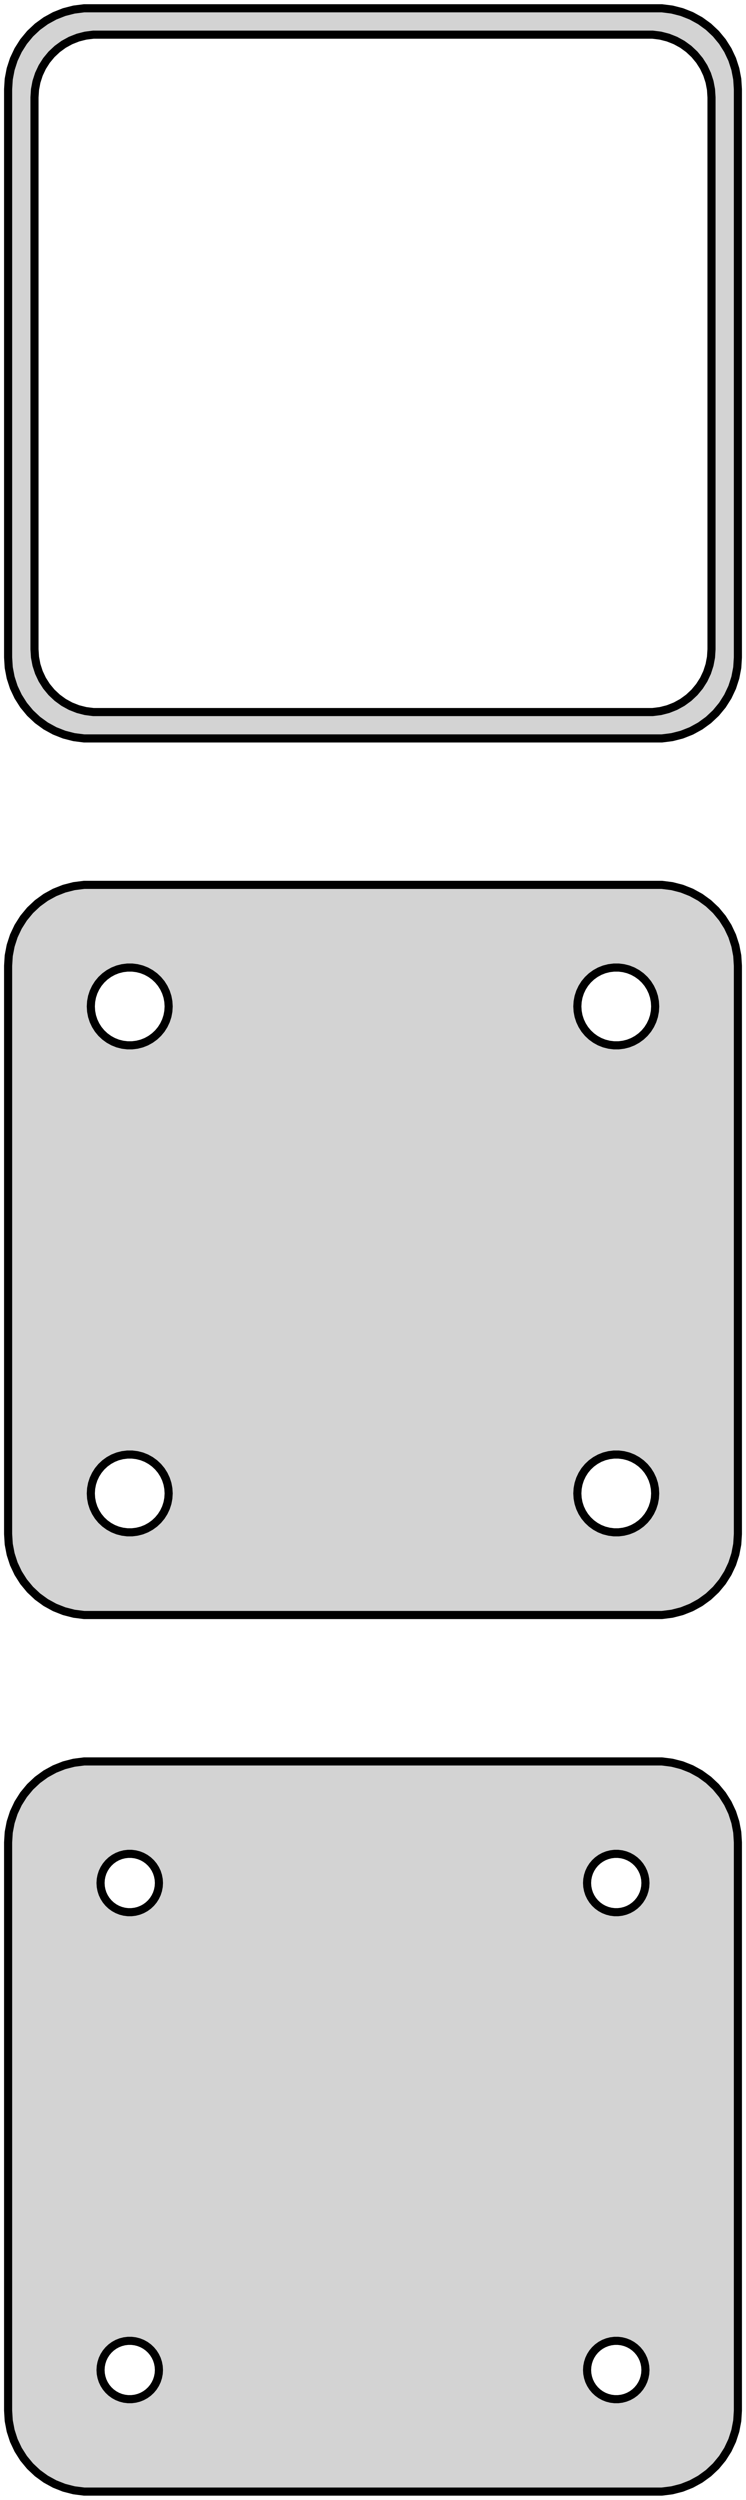 <?xml version="1.0" standalone="no"?>
<!DOCTYPE svg PUBLIC "-//W3C//DTD SVG 1.1//EN" "http://www.w3.org/Graphics/SVG/1.1/DTD/svg11.dtd">
<svg width="46mm" height="154mm" viewBox="-23 -239 46 154" xmlns="http://www.w3.org/2000/svg" version="1.1">
<title>OpenSCAD Model</title>
<path d="
M 18.437,-193.589 L 19.045,-193.745 L 19.629,-193.976 L 20.179,-194.278 L 20.687,-194.647 L 21.145,-195.077
 L 21.545,-195.561 L 21.881,-196.091 L 22.149,-196.659 L 22.343,-197.257 L 22.461,-197.873 L 22.5,-198.5
 L 22.5,-233.5 L 22.461,-234.127 L 22.343,-234.743 L 22.149,-235.341 L 21.881,-235.909 L 21.545,-236.439
 L 21.145,-236.923 L 20.687,-237.353 L 20.179,-237.722 L 19.629,-238.024 L 19.045,-238.255 L 18.437,-238.411
 L 17.814,-238.49 L -17.814,-238.49 L -18.437,-238.411 L -19.045,-238.255 L -19.629,-238.024 L -20.179,-237.722
 L -20.687,-237.353 L -21.145,-236.923 L -21.545,-236.439 L -21.881,-235.909 L -22.149,-235.341 L -22.343,-234.743
 L -22.461,-234.127 L -22.5,-233.5 L -22.5,-198.5 L -22.461,-197.873 L -22.343,-197.257 L -22.149,-196.659
 L -21.881,-196.091 L -21.545,-195.561 L -21.145,-195.077 L -20.687,-194.647 L -20.179,-194.278 L -19.629,-193.976
 L -19.045,-193.745 L -18.437,-193.589 L -17.814,-193.51 L 17.814,-193.51 z
M -17.243,-195.135 L -17.726,-195.196 L -18.197,-195.317 L -18.649,-195.496 L -19.075,-195.73 L -19.468,-196.016
 L -19.823,-196.349 L -20.133,-196.724 L -20.394,-197.134 L -20.601,-197.574 L -20.751,-198.037 L -20.842,-198.515
 L -20.873,-199 L -20.873,-233 L -20.842,-233.485 L -20.751,-233.963 L -20.601,-234.426 L -20.394,-234.866
 L -20.133,-235.276 L -19.823,-235.651 L -19.468,-235.984 L -19.075,-236.27 L -18.649,-236.504 L -18.197,-236.683
 L -17.726,-236.804 L -17.243,-236.865 L 17.243,-236.865 L 17.726,-236.804 L 18.197,-236.683 L 18.649,-236.504
 L 19.075,-236.27 L 19.468,-235.984 L 19.823,-235.651 L 20.133,-235.276 L 20.394,-234.866 L 20.601,-234.426
 L 20.751,-233.963 L 20.842,-233.485 L 20.873,-233 L 20.873,-199 L 20.842,-198.515 L 20.751,-198.037
 L 20.601,-197.574 L 20.394,-197.134 L 20.133,-196.724 L 19.823,-196.349 L 19.468,-196.016 L 19.075,-195.73
 L 18.649,-195.496 L 18.197,-195.317 L 17.726,-195.196 L 17.243,-195.135 z
M 18.437,-139.589 L 19.045,-139.745 L 19.629,-139.976 L 20.179,-140.278 L 20.687,-140.647 L 21.145,-141.077
 L 21.545,-141.561 L 21.881,-142.091 L 22.149,-142.659 L 22.343,-143.257 L 22.461,-143.873 L 22.5,-144.5
 L 22.5,-179.5 L 22.461,-180.127 L 22.343,-180.743 L 22.149,-181.341 L 21.881,-181.909 L 21.545,-182.439
 L 21.145,-182.923 L 20.687,-183.353 L 20.179,-183.722 L 19.629,-184.024 L 19.045,-184.255 L 18.437,-184.411
 L 17.814,-184.49 L -17.814,-184.49 L -18.437,-184.411 L -19.045,-184.255 L -19.629,-184.024 L -20.179,-183.722
 L -20.687,-183.353 L -21.145,-182.923 L -21.545,-182.439 L -21.881,-181.909 L -22.149,-181.341 L -22.343,-180.743
 L -22.461,-180.127 L -22.5,-179.5 L -22.5,-144.5 L -22.461,-143.873 L -22.343,-143.257 L -22.149,-142.659
 L -21.881,-142.091 L -21.545,-141.561 L -21.145,-141.077 L -20.687,-140.647 L -20.179,-140.278 L -19.629,-139.976
 L -19.045,-139.745 L -18.437,-139.589 L -17.814,-139.51 L 17.814,-139.51 z
M -15.151,-174.605 L -15.45,-174.643 L -15.742,-174.717 L -16.022,-174.828 L -16.286,-174.974 L -16.53,-175.151
 L -16.75,-175.357 L -16.942,-175.589 L -17.103,-175.844 L -17.232,-176.117 L -17.325,-176.403 L -17.381,-176.699
 L -17.4,-177 L -17.381,-177.301 L -17.325,-177.597 L -17.232,-177.883 L -17.103,-178.156 L -16.942,-178.411
 L -16.75,-178.643 L -16.53,-178.849 L -16.286,-179.026 L -16.022,-179.172 L -15.742,-179.283 L -15.45,-179.357
 L -15.151,-179.395 L -14.849,-179.395 L -14.55,-179.357 L -14.258,-179.283 L -13.978,-179.172 L -13.714,-179.026
 L -13.47,-178.849 L -13.251,-178.643 L -13.058,-178.411 L -12.897,-178.156 L -12.768,-177.883 L -12.675,-177.597
 L -12.619,-177.301 L -12.6,-177 L -12.619,-176.699 L -12.675,-176.403 L -12.768,-176.117 L -12.897,-175.844
 L -13.058,-175.589 L -13.251,-175.357 L -13.47,-175.151 L -13.714,-174.974 L -13.978,-174.828 L -14.258,-174.717
 L -14.55,-174.643 L -14.849,-174.605 z
M 14.849,-174.605 L 14.55,-174.643 L 14.258,-174.717 L 13.978,-174.828 L 13.714,-174.974 L 13.47,-175.151
 L 13.251,-175.357 L 13.058,-175.589 L 12.897,-175.844 L 12.768,-176.117 L 12.675,-176.403 L 12.619,-176.699
 L 12.6,-177 L 12.619,-177.301 L 12.675,-177.597 L 12.768,-177.883 L 12.897,-178.156 L 13.058,-178.411
 L 13.251,-178.643 L 13.47,-178.849 L 13.714,-179.026 L 13.978,-179.172 L 14.258,-179.283 L 14.55,-179.357
 L 14.849,-179.395 L 15.151,-179.395 L 15.45,-179.357 L 15.742,-179.283 L 16.022,-179.172 L 16.286,-179.026
 L 16.53,-178.849 L 16.75,-178.643 L 16.942,-178.411 L 17.103,-178.156 L 17.232,-177.883 L 17.325,-177.597
 L 17.381,-177.301 L 17.4,-177 L 17.381,-176.699 L 17.325,-176.403 L 17.232,-176.117 L 17.103,-175.844
 L 16.942,-175.589 L 16.75,-175.357 L 16.53,-175.151 L 16.286,-174.974 L 16.022,-174.828 L 15.742,-174.717
 L 15.45,-174.643 L 15.151,-174.605 z
M -15.151,-144.605 L -15.45,-144.643 L -15.742,-144.717 L -16.022,-144.828 L -16.286,-144.974 L -16.53,-145.151
 L -16.75,-145.357 L -16.942,-145.589 L -17.103,-145.844 L -17.232,-146.117 L -17.325,-146.403 L -17.381,-146.699
 L -17.4,-147 L -17.381,-147.301 L -17.325,-147.597 L -17.232,-147.883 L -17.103,-148.156 L -16.942,-148.411
 L -16.75,-148.643 L -16.53,-148.849 L -16.286,-149.026 L -16.022,-149.172 L -15.742,-149.283 L -15.45,-149.357
 L -15.151,-149.395 L -14.849,-149.395 L -14.55,-149.357 L -14.258,-149.283 L -13.978,-149.172 L -13.714,-149.026
 L -13.47,-148.849 L -13.251,-148.643 L -13.058,-148.411 L -12.897,-148.156 L -12.768,-147.883 L -12.675,-147.597
 L -12.619,-147.301 L -12.6,-147 L -12.619,-146.699 L -12.675,-146.403 L -12.768,-146.117 L -12.897,-145.844
 L -13.058,-145.589 L -13.251,-145.357 L -13.47,-145.151 L -13.714,-144.974 L -13.978,-144.828 L -14.258,-144.717
 L -14.55,-144.643 L -14.849,-144.605 z
M 14.849,-144.605 L 14.55,-144.643 L 14.258,-144.717 L 13.978,-144.828 L 13.714,-144.974 L 13.47,-145.151
 L 13.251,-145.357 L 13.058,-145.589 L 12.897,-145.844 L 12.768,-146.117 L 12.675,-146.403 L 12.619,-146.699
 L 12.6,-147 L 12.619,-147.301 L 12.675,-147.597 L 12.768,-147.883 L 12.897,-148.156 L 13.058,-148.411
 L 13.251,-148.643 L 13.47,-148.849 L 13.714,-149.026 L 13.978,-149.172 L 14.258,-149.283 L 14.55,-149.357
 L 14.849,-149.395 L 15.151,-149.395 L 15.45,-149.357 L 15.742,-149.283 L 16.022,-149.172 L 16.286,-149.026
 L 16.53,-148.849 L 16.75,-148.643 L 16.942,-148.411 L 17.103,-148.156 L 17.232,-147.883 L 17.325,-147.597
 L 17.381,-147.301 L 17.4,-147 L 17.381,-146.699 L 17.325,-146.403 L 17.232,-146.117 L 17.103,-145.844
 L 16.942,-145.589 L 16.75,-145.357 L 16.53,-145.151 L 16.286,-144.974 L 16.022,-144.828 L 15.742,-144.717
 L 15.45,-144.643 L 15.151,-144.605 z
M 18.437,-85.589 L 19.045,-85.745 L 19.629,-85.976 L 20.179,-86.278 L 20.687,-86.647 L 21.145,-87.077
 L 21.545,-87.561 L 21.881,-88.091 L 22.149,-88.659 L 22.343,-89.257 L 22.461,-89.873 L 22.5,-90.5
 L 22.5,-125.5 L 22.461,-126.127 L 22.343,-126.743 L 22.149,-127.341 L 21.881,-127.909 L 21.545,-128.439
 L 21.145,-128.923 L 20.687,-129.353 L 20.179,-129.722 L 19.629,-130.024 L 19.045,-130.255 L 18.437,-130.411
 L 17.814,-130.49 L -17.814,-130.49 L -18.437,-130.411 L -19.045,-130.255 L -19.629,-130.024 L -20.179,-129.722
 L -20.687,-129.353 L -21.145,-128.923 L -21.545,-128.439 L -21.881,-127.909 L -22.149,-127.341 L -22.343,-126.743
 L -22.461,-126.127 L -22.5,-125.5 L -22.5,-90.5 L -22.461,-89.873 L -22.343,-89.257 L -22.149,-88.659
 L -21.881,-88.091 L -21.545,-87.561 L -21.145,-87.077 L -20.687,-86.647 L -20.179,-86.278 L -19.629,-85.976
 L -19.045,-85.745 L -18.437,-85.589 L -17.814,-85.51 L 17.814,-85.51 z
M 14.887,-121.204 L 14.663,-121.232 L 14.444,-121.288 L 14.234,-121.371 L 14.036,-121.48 L 13.853,-121.613
 L 13.688,-121.768 L 13.544,-121.942 L 13.423,-122.133 L 13.326,-122.337 L 13.257,-122.552 L 13.214,-122.774
 L 13.2,-123 L 13.214,-123.226 L 13.257,-123.448 L 13.326,-123.663 L 13.423,-123.867 L 13.544,-124.058
 L 13.688,-124.232 L 13.853,-124.387 L 14.036,-124.52 L 14.234,-124.629 L 14.444,-124.712 L 14.663,-124.768
 L 14.887,-124.796 L 15.113,-124.796 L 15.337,-124.768 L 15.556,-124.712 L 15.766,-124.629 L 15.964,-124.52
 L 16.147,-124.387 L 16.312,-124.232 L 16.456,-124.058 L 16.577,-123.867 L 16.674,-123.663 L 16.743,-123.448
 L 16.786,-123.226 L 16.8,-123 L 16.786,-122.774 L 16.743,-122.552 L 16.674,-122.337 L 16.577,-122.133
 L 16.456,-121.942 L 16.312,-121.768 L 16.147,-121.613 L 15.964,-121.48 L 15.766,-121.371 L 15.556,-121.288
 L 15.337,-121.232 L 15.113,-121.204 z
M -15.113,-121.204 L -15.337,-121.232 L -15.556,-121.288 L -15.766,-121.371 L -15.964,-121.48 L -16.147,-121.613
 L -16.312,-121.768 L -16.456,-121.942 L -16.577,-122.133 L -16.674,-122.337 L -16.743,-122.552 L -16.786,-122.774
 L -16.8,-123 L -16.786,-123.226 L -16.743,-123.448 L -16.674,-123.663 L -16.577,-123.867 L -16.456,-124.058
 L -16.312,-124.232 L -16.147,-124.387 L -15.964,-124.52 L -15.766,-124.629 L -15.556,-124.712 L -15.337,-124.768
 L -15.113,-124.796 L -14.887,-124.796 L -14.663,-124.768 L -14.444,-124.712 L -14.234,-124.629 L -14.036,-124.52
 L -13.853,-124.387 L -13.688,-124.232 L -13.544,-124.058 L -13.423,-123.867 L -13.326,-123.663 L -13.257,-123.448
 L -13.214,-123.226 L -13.2,-123 L -13.214,-122.774 L -13.257,-122.552 L -13.326,-122.337 L -13.423,-122.133
 L -13.544,-121.942 L -13.688,-121.768 L -13.853,-121.613 L -14.036,-121.48 L -14.234,-121.371 L -14.444,-121.288
 L -14.663,-121.232 L -14.887,-121.204 z
M 14.887,-91.204 L 14.663,-91.232 L 14.444,-91.288 L 14.234,-91.371 L 14.036,-91.48 L 13.853,-91.613
 L 13.688,-91.768 L 13.544,-91.942 L 13.423,-92.133 L 13.326,-92.337 L 13.257,-92.552 L 13.214,-92.774
 L 13.2,-93 L 13.214,-93.226 L 13.257,-93.448 L 13.326,-93.663 L 13.423,-93.867 L 13.544,-94.058
 L 13.688,-94.232 L 13.853,-94.387 L 14.036,-94.52 L 14.234,-94.629 L 14.444,-94.712 L 14.663,-94.768
 L 14.887,-94.796 L 15.113,-94.796 L 15.337,-94.768 L 15.556,-94.712 L 15.766,-94.629 L 15.964,-94.52
 L 16.147,-94.387 L 16.312,-94.232 L 16.456,-94.058 L 16.577,-93.867 L 16.674,-93.663 L 16.743,-93.448
 L 16.786,-93.226 L 16.8,-93 L 16.786,-92.774 L 16.743,-92.552 L 16.674,-92.337 L 16.577,-92.133
 L 16.456,-91.942 L 16.312,-91.768 L 16.147,-91.613 L 15.964,-91.48 L 15.766,-91.371 L 15.556,-91.288
 L 15.337,-91.232 L 15.113,-91.204 z
M -15.113,-91.204 L -15.337,-91.232 L -15.556,-91.288 L -15.766,-91.371 L -15.964,-91.48 L -16.147,-91.613
 L -16.312,-91.768 L -16.456,-91.942 L -16.577,-92.133 L -16.674,-92.337 L -16.743,-92.552 L -16.786,-92.774
 L -16.8,-93 L -16.786,-93.226 L -16.743,-93.448 L -16.674,-93.663 L -16.577,-93.867 L -16.456,-94.058
 L -16.312,-94.232 L -16.147,-94.387 L -15.964,-94.52 L -15.766,-94.629 L -15.556,-94.712 L -15.337,-94.768
 L -15.113,-94.796 L -14.887,-94.796 L -14.663,-94.768 L -14.444,-94.712 L -14.234,-94.629 L -14.036,-94.52
 L -13.853,-94.387 L -13.688,-94.232 L -13.544,-94.058 L -13.423,-93.867 L -13.326,-93.663 L -13.257,-93.448
 L -13.214,-93.226 L -13.2,-93 L -13.214,-92.774 L -13.257,-92.552 L -13.326,-92.337 L -13.423,-92.133
 L -13.544,-91.942 L -13.688,-91.768 L -13.853,-91.613 L -14.036,-91.48 L -14.234,-91.371 L -14.444,-91.288
 L -14.663,-91.232 L -14.887,-91.204 z
" stroke="black" fill="lightgray" stroke-width="0.5"/>
</svg>
